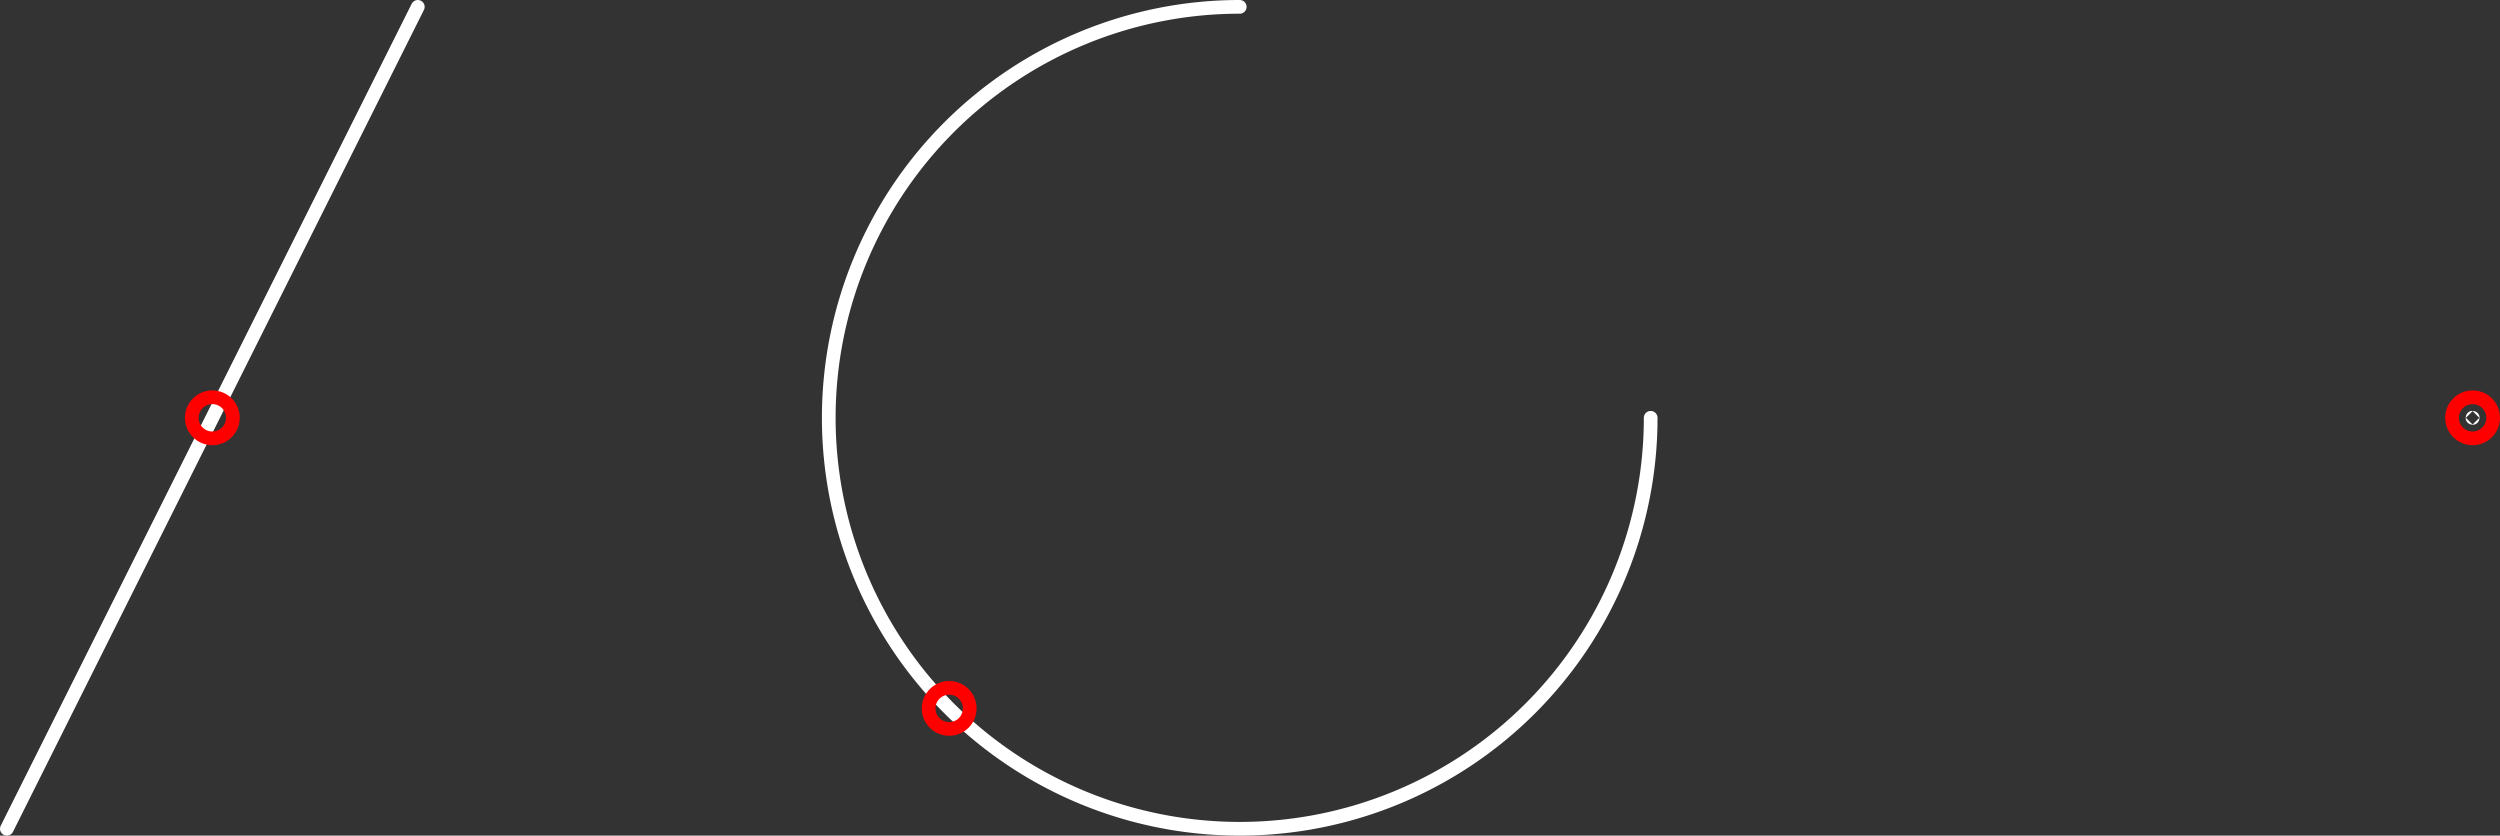 <svg xmlns="http://www.w3.org/2000/svg" viewBox="59.5 -90.5 182.5 61" style="fill:none;stroke-linecap:round;stroke-linejoin:round"><rect x="59.5" y="-90.5" width="182.5" height="61" fill="#333333" stroke="none"/><g transform="scale(1-1)"><g style="stroke:#fff"><path d="m60 30l30 60"/><path d="M150 90A30 30 0 1 1 180 60"/></g><g style="stroke:#f00"><circle cx="75" cy="60" r="1.5"/><circle cx="128.79" cy="38.787" r="1.5"/><circle cx="240" cy="60" r="1.5"/></g><circle cx="240" cy="60" r=".01" style="stroke:#fff"/></g></svg>
